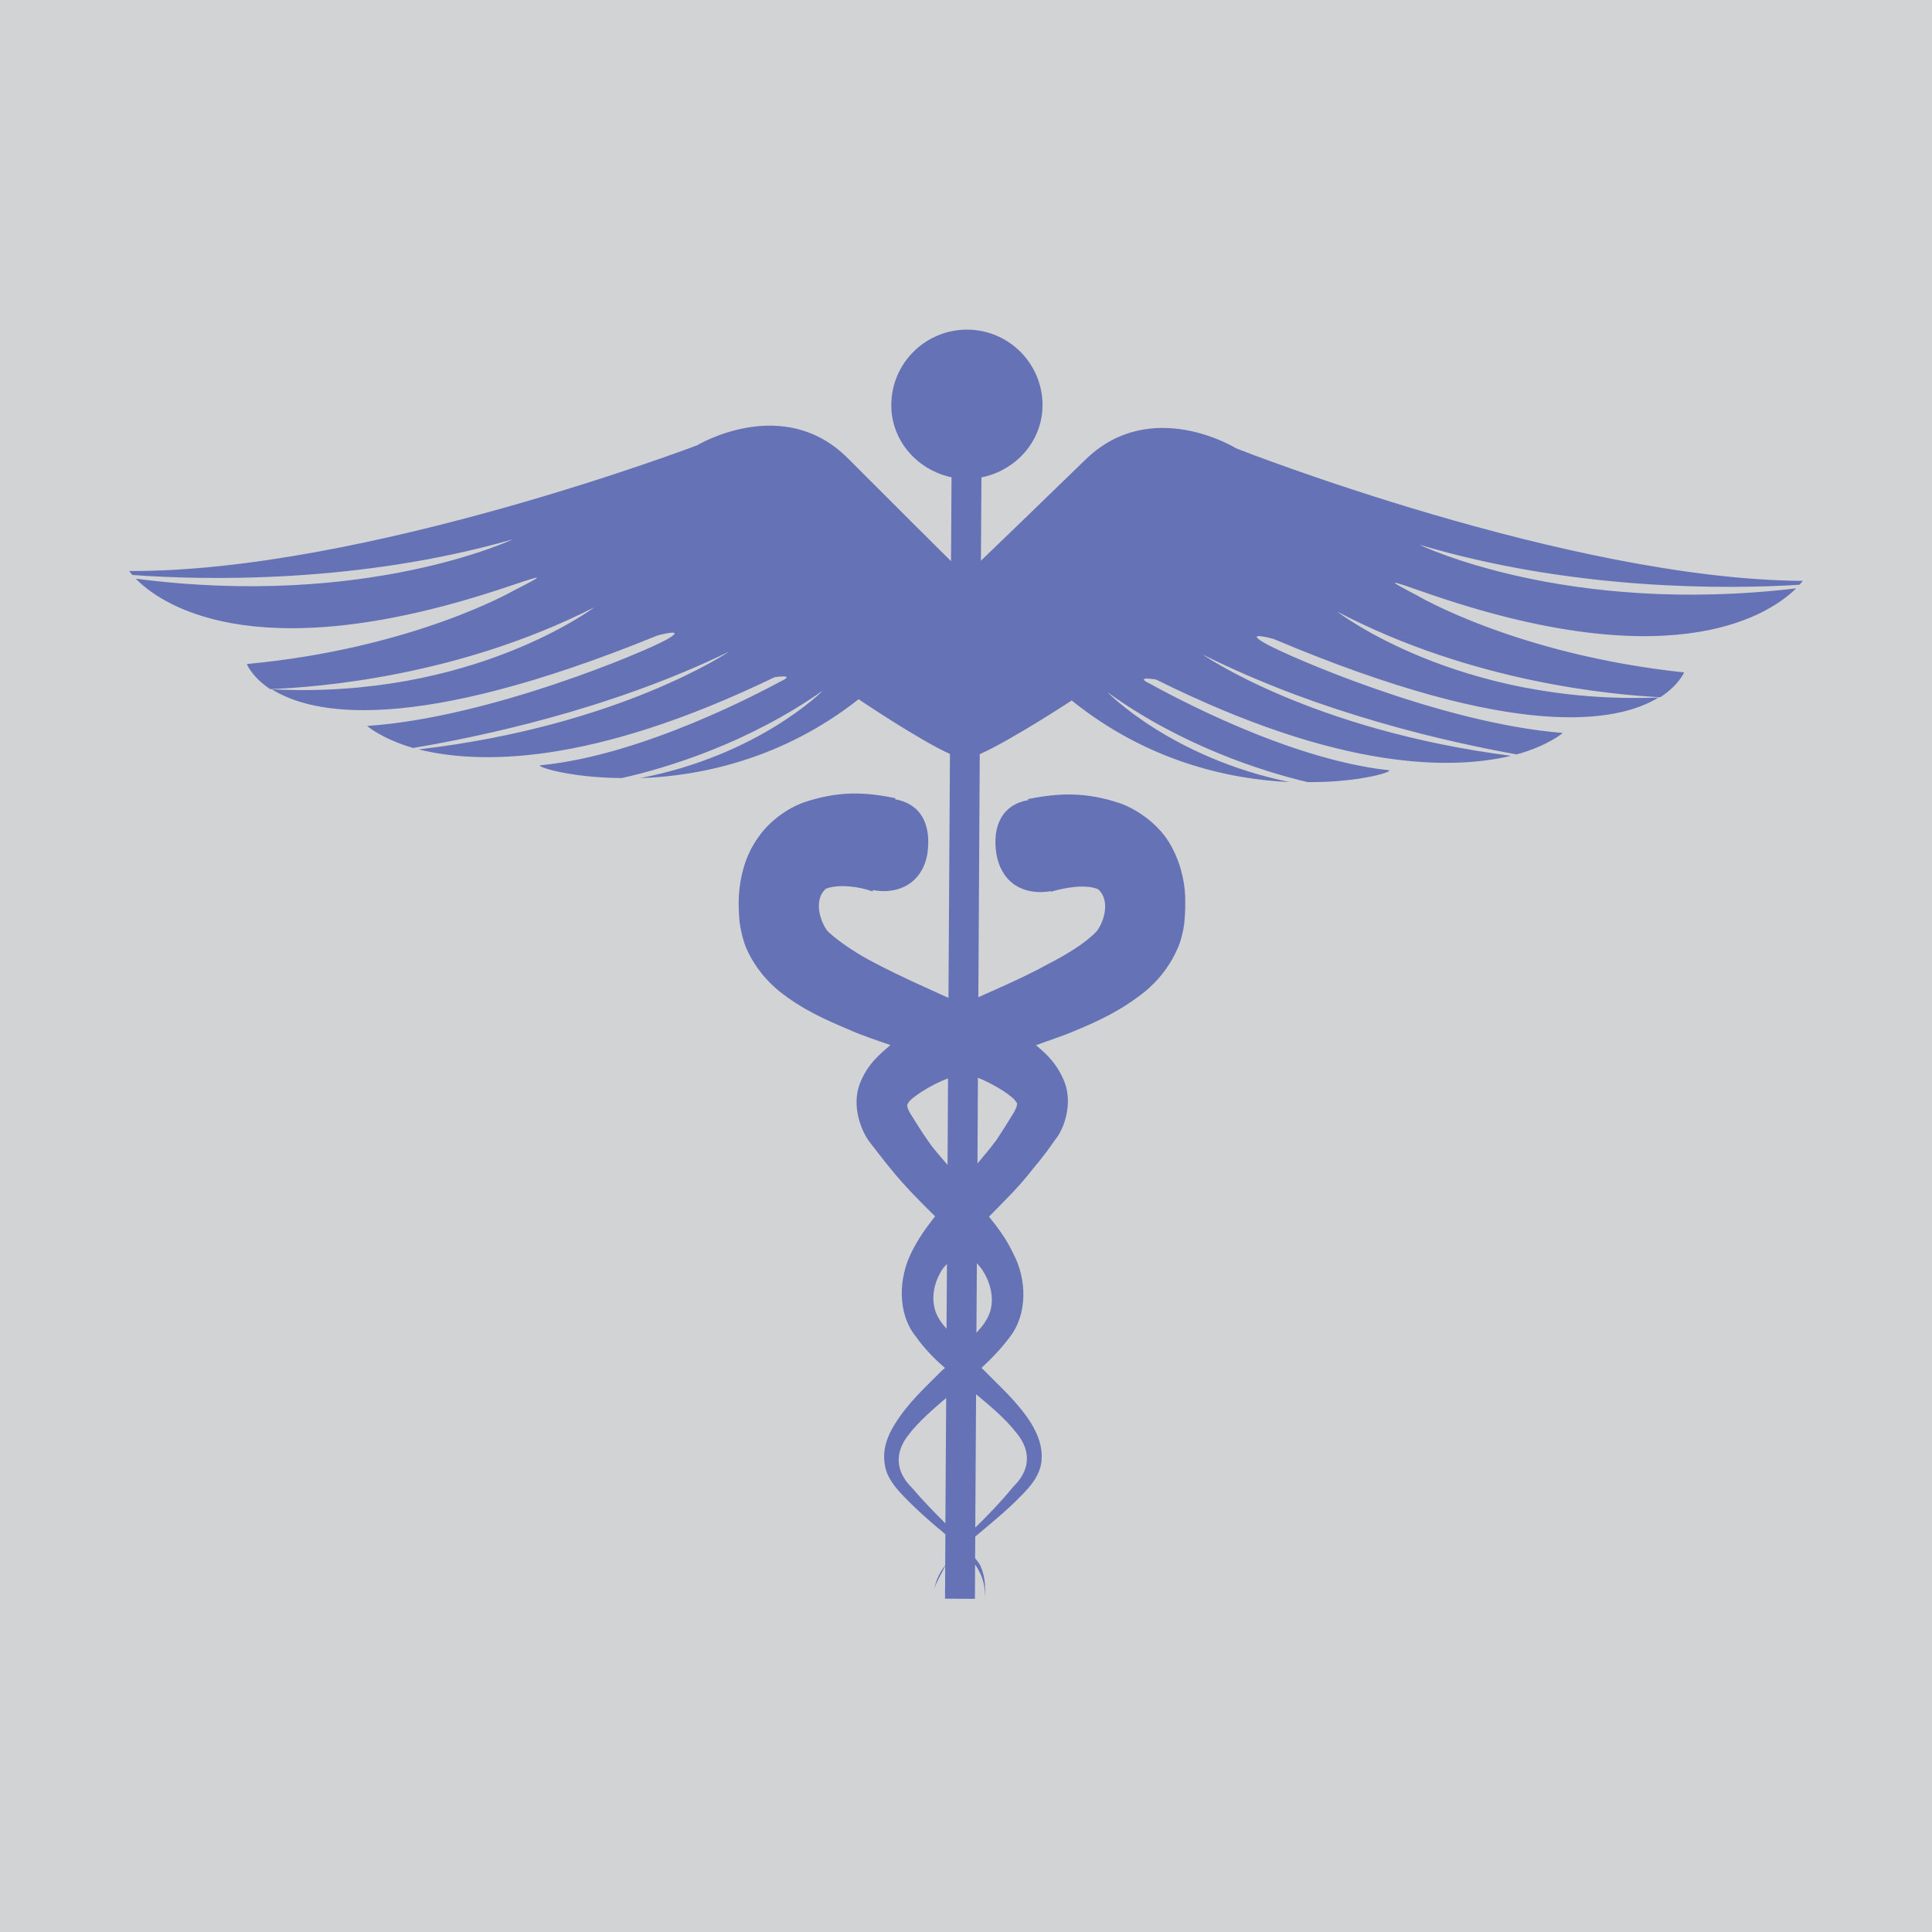 <?xml version="1.0" encoding="UTF-8"?>
<!DOCTYPE svg PUBLIC "-//W3C//DTD SVG 1.1//EN" "http://www.w3.org/Graphics/SVG/1.1/DTD/svg11.dtd">
<!-- Creator: CorelDRAW 2020 (64-Bit) -->
<svg xmlns="http://www.w3.org/2000/svg" xml:space="preserve" width="38mm" height="38mm" version="1.1" style="shape-rendering:geometricPrecision; text-rendering:geometricPrecision; image-rendering:optimizeQuality; fill-rule:evenodd; clip-rule:evenodd"
viewBox="0 0 5107.71 5107.71"
 xmlns:xlink="http://www.w3.org/1999/xlink"
 xmlns:xodm="http://www.corel.com/coreldraw/odm/2003">
 <defs>
  <style type="text/css">
   <![CDATA[
    .fil0 {fill:#D2D3D5}
    .fil1 {fill:#6572B5;fill-rule:nonzero}
   ]]>
  </style>
 </defs>
 <g id="Capa_x0020_1">
  <rect class="fil0" x="-0" y="-0" width="5107.71" height="5107.71"/>
  <path class="fil1" d="M2681.63 2938.99c-14.4,24.14 -32.1,52.11 -47.19,74.69 -15.13,20.71 -32.8,41.39 -50.23,62.3l1.16 -226.8c48.39,19.53 96.5,52.11 101.12,64.68 2.1,0.47 5.85,4.45 -4.85,25.12zm-76.04 553.7c-6.26,11.86 -15.79,20.48 -24.17,30.92l1.17 -184.03c5.82,6.3 12.31,13.8 16.98,21.86 25.11,40.74 32.29,92.37 6.02,131.25zm82.52 296.64c37.46,45.86 36.78,96.27 -9.02,140.95 -30.71,37.5 -66.02,74.72 -100.69,108.2l2.1 -352.46c39.26,32.61 77.88,64.87 107.61,103.31zm-275.71 145.6c-46.49,-45.38 -47.19,-95.81 -10,-142.13 26.99,-35.36 62.33,-65.15 99.06,-97.01l-2.1 331.54c-29.76,-29.58 -59.95,-60.74 -86.97,-92.41zm72.09 -445.27c-25.59,-38.16 -20.69,-89.09 4.65,-130.49 3.7,-6.26 10.47,-13.75 14.4,-17.69l-1.14 171.47c-5.81,-7.69 -13.25,-14.95 -17.9,-23.29zm-79.04 -547.63c-10.69,-20.24 -6.29,-22.57 -4.68,-25.36 4.68,-12.14 56.74,-47.7 105.54,-65.58l-1.16 228.65c-17.41,-20.91 -36.72,-41.16 -51.12,-62.84 -16.55,-23.23 -33.48,-50.88 -48.59,-74.87zm2351.47 -1396.12c5.83,-5.12 9.06,-10.24 9.06,-10.24 -619.08,-3.7 -1497.36,-350.13 -1497.36,-350.13 0,0 -225.76,-140.27 -399.85,30.48 -128.57,124.71 -224.31,217.55 -275.48,266.39l1.38 -220.3c90.43,-17.97 160.88,-95.16 161.55,-189.86 0.48,-110.53 -88.75,-200.3 -198.97,-200.77 -109.74,-0.47 -200.2,87.92 -200.87,198.45 -0.71,95.41 69.03,172.6 159.25,191.94l-1.38 221.69c-49.52,-48.85 -145.1,-144.25 -272.01,-271.29 -171.34,-172.6 -399.41,-34.89 -399.41,-34.89 0,0 -882.45,335.76 -1501.07,332.2 0,0 2.54,5.17 8.86,10.54 188.5,13.88 596.28,23 1004.98,-94.28 0,0 -387.3,183.61 -996.89,104 60.02,60.98 301.77,243.34 954.11,30.96 133.46,-44.67 133.46,-44.67 45.81,0.24 0,0 -264.1,153.07 -706.05,194.51 0,0 12.55,33.48 61.64,66.29 119.22,-4.69 494.22,-31.63 857.11,-216.37 0,0 -321.77,244.01 -852.73,216.84 106.24,66.48 370.55,122.34 1020.09,-142.4 0,0 81.59,-22.1 24.65,10.48 -57.89,32.57 -469.61,207.02 -792.73,228.88 0,0 38.33,33.76 121.59,58.19 173.19,-29.3 516.79,-99.76 835.28,-254.73 0,0 -290.16,196.78 -820.65,258.48 154.58,38.4 449.36,46.75 940.81,-190.77 0,0 61.17,-9.81 14.22,12.1 -45.32,24.18 -359.89,193.8 -631.45,220.55 -20.93,0.9 69.96,33 213.21,33.95 120.89,-26.99 334.27,-92.37 532.16,-231.5 0,0 -167.86,170.8 -483.81,231.73 162.47,-5.54 378.68,-51.63 577.94,-208.68 0,0 160.65,108.39 241.55,144.71l-3.95 644.89c-66.27,-30.26 -130.21,-58.17 -190.41,-90.04 -49.73,-25.08 -97.18,-56.76 -127.84,-85.12 -14.45,-14.93 -43.5,-79.09 -6.08,-113.27 33.01,-13.28 89.73,-5.89 123.92,7.15l0.47 -3.7c68.81,12.81 130.85,-19.11 144.13,-95.82 11.41,-79.1 -17.9,-131.93 -84.87,-144.25l0 -2.85c-79.73,-16.73 -151.56,-19.96 -244.77,12.14 -45.11,17.41 -92.53,51.6 -122.77,99.16 -31.87,47.65 -42.77,101.15 -45.79,144.67 -1.38,22.29 -0.46,43.01 1.16,63.97 1.16,19.54 10,59.52 20.24,80.72 22.57,49.54 54.88,84.21 84.6,109.1 63.48,50.26 123.23,75.86 182.73,101.19 37.22,16.55 74.41,28.64 111.83,41.68 -27.21,23.52 -61.82,50.93 -81.37,103.51 -20.94,57 2.33,120.3 26.04,152.36 20.69,26.56 37.92,49.6 59.28,75.2 35.38,43.48 75.8,83.93 114.13,121.67 -23.24,29.73 -45.04,59.33 -63.67,97.92 -32.08,65.86 -37.18,158.23 13.24,220.55 22.8,32.1 49.52,59.13 76.52,82.37l-7.69 6.72c-42.81,43.29 -89.76,84.75 -125.33,142.65 -16.71,26.96 -32.54,62.29 -26.49,102.84 3.95,37.46 31.4,67.23 49.97,86.74 35.32,36.75 72.52,69.13 110.68,100.76l-0.46 82.31c-15.38,19.1 -24.4,40.07 -28.4,60.98 6.55,-20.91 19.32,-40.03 28.4,-59.61l-0.47 86.64 79.06 0.42 0.44 -90.76c19.75,28.44 31.13,62.37 22.31,100.1 6.95,-31.25 5.56,-64.72 -7.45,-94.98 -3.7,-8.8 -9.07,-14.41 -14.87,-21.82l0.46 -57.23c40.9,-34.41 84.37,-69.37 123.02,-109.64 19.48,-19.76 46.95,-49.02 51.8,-87.66 4.64,-40.03 -10.24,-74.44 -27.65,-103.08 -36.53,-57 -83.48,-97.44 -127.44,-142.34l-3.23 -3.28c25.54,-23.76 50.46,-48.85 73.71,-79.99 49.5,-62.6 45.1,-154.97 11.63,-219.4 -19.09,-40.5 -41.18,-70.28 -65.57,-100.3 39.26,-40.01 80.19,-79.56 115.3,-125.37 22.07,-26.08 39.02,-48.17 58.81,-76.82 24.85,-29.54 47.18,-95.12 26.24,-151.89 -19.02,-49.54 -49.48,-77.23 -76.21,-99.1 35.12,-13.27 70.9,-24.18 106.25,-39.54 59.71,-24.93 120.18,-52.82 182.48,-102.8 30,-25.18 61.59,-59.84 84.14,-110.1 10.44,-19.79 19.77,-61.6 20.01,-79.53 2.07,-20.96 2.07,-42.38 1.61,-64.48 -2.57,-44.01 -14.64,-96.08 -45.58,-144.91 -30.65,-46.28 -79.95,-81 -124.6,-97.73 -93.93,-31.68 -163.89,-27.65 -245.25,-11.86l0.93 2.8c-67.89,11.63 -96.67,66.76 -84.37,143.3 14.41,79.14 75.28,109.35 143.88,97.45l0 1.65c35.79,-10.9 91.13,-20.91 124.84,-6.73 37.89,34.42 8.86,98.87 -6.01,113.53 -30.23,30.73 -76.97,58.85 -127.44,84.92 -57.65,31.63 -119.7,58.85 -183.19,87.02l3.74 -642.56c82.99,-36.8 243.17,-141.93 243.17,-141.93 197.57,159.32 412.17,208.21 575.36,215.65 -313.59,-64.68 -480.98,-237.56 -480.98,-237.56 195.97,141.5 408.7,209.21 529.37,237.8 143.19,0.9 234.54,-30.26 212.71,-31.68 -270.36,-29.96 -582.6,-203.04 -628.85,-227.98 -45.81,-22.1 15.38,-11.61 15.38,-11.61 488.63,243.34 784.1,238.22 938.49,201.71 -530.06,-68.19 -816.02,-268.25 -816.02,-268.25 315.48,158.61 657.93,233.34 830.9,264.55 83.66,-23.29 121.82,-56.76 121.82,-56.76 -322.73,-25.61 -732.07,-204.99 -788.32,-237.8 -58.13,-33.52 23.94,-10.71 23.94,-10.71 644.16,272.46 911.08,220.06 1017.76,154.76 -530.3,20.87 -849.72,-227.08 -849.72,-227.08 360.36,189.11 734.89,220.3 854.12,226.37 49.1,-31.86 63.03,-65.62 63.03,-65.62 -441.24,-46.75 -704.42,-202.61 -704.42,-202.61 -86.68,-45.86 -86.68,-45.86 45.11,0.19 650.71,220.3 894.32,40.5 955.49,-19.77 -610.75,72.6 -995.91,-115.42 -995.91,-115.42 407.26,121.72 815.73,117.79 1004.26,105.89z"/>
 </g>
</svg>
